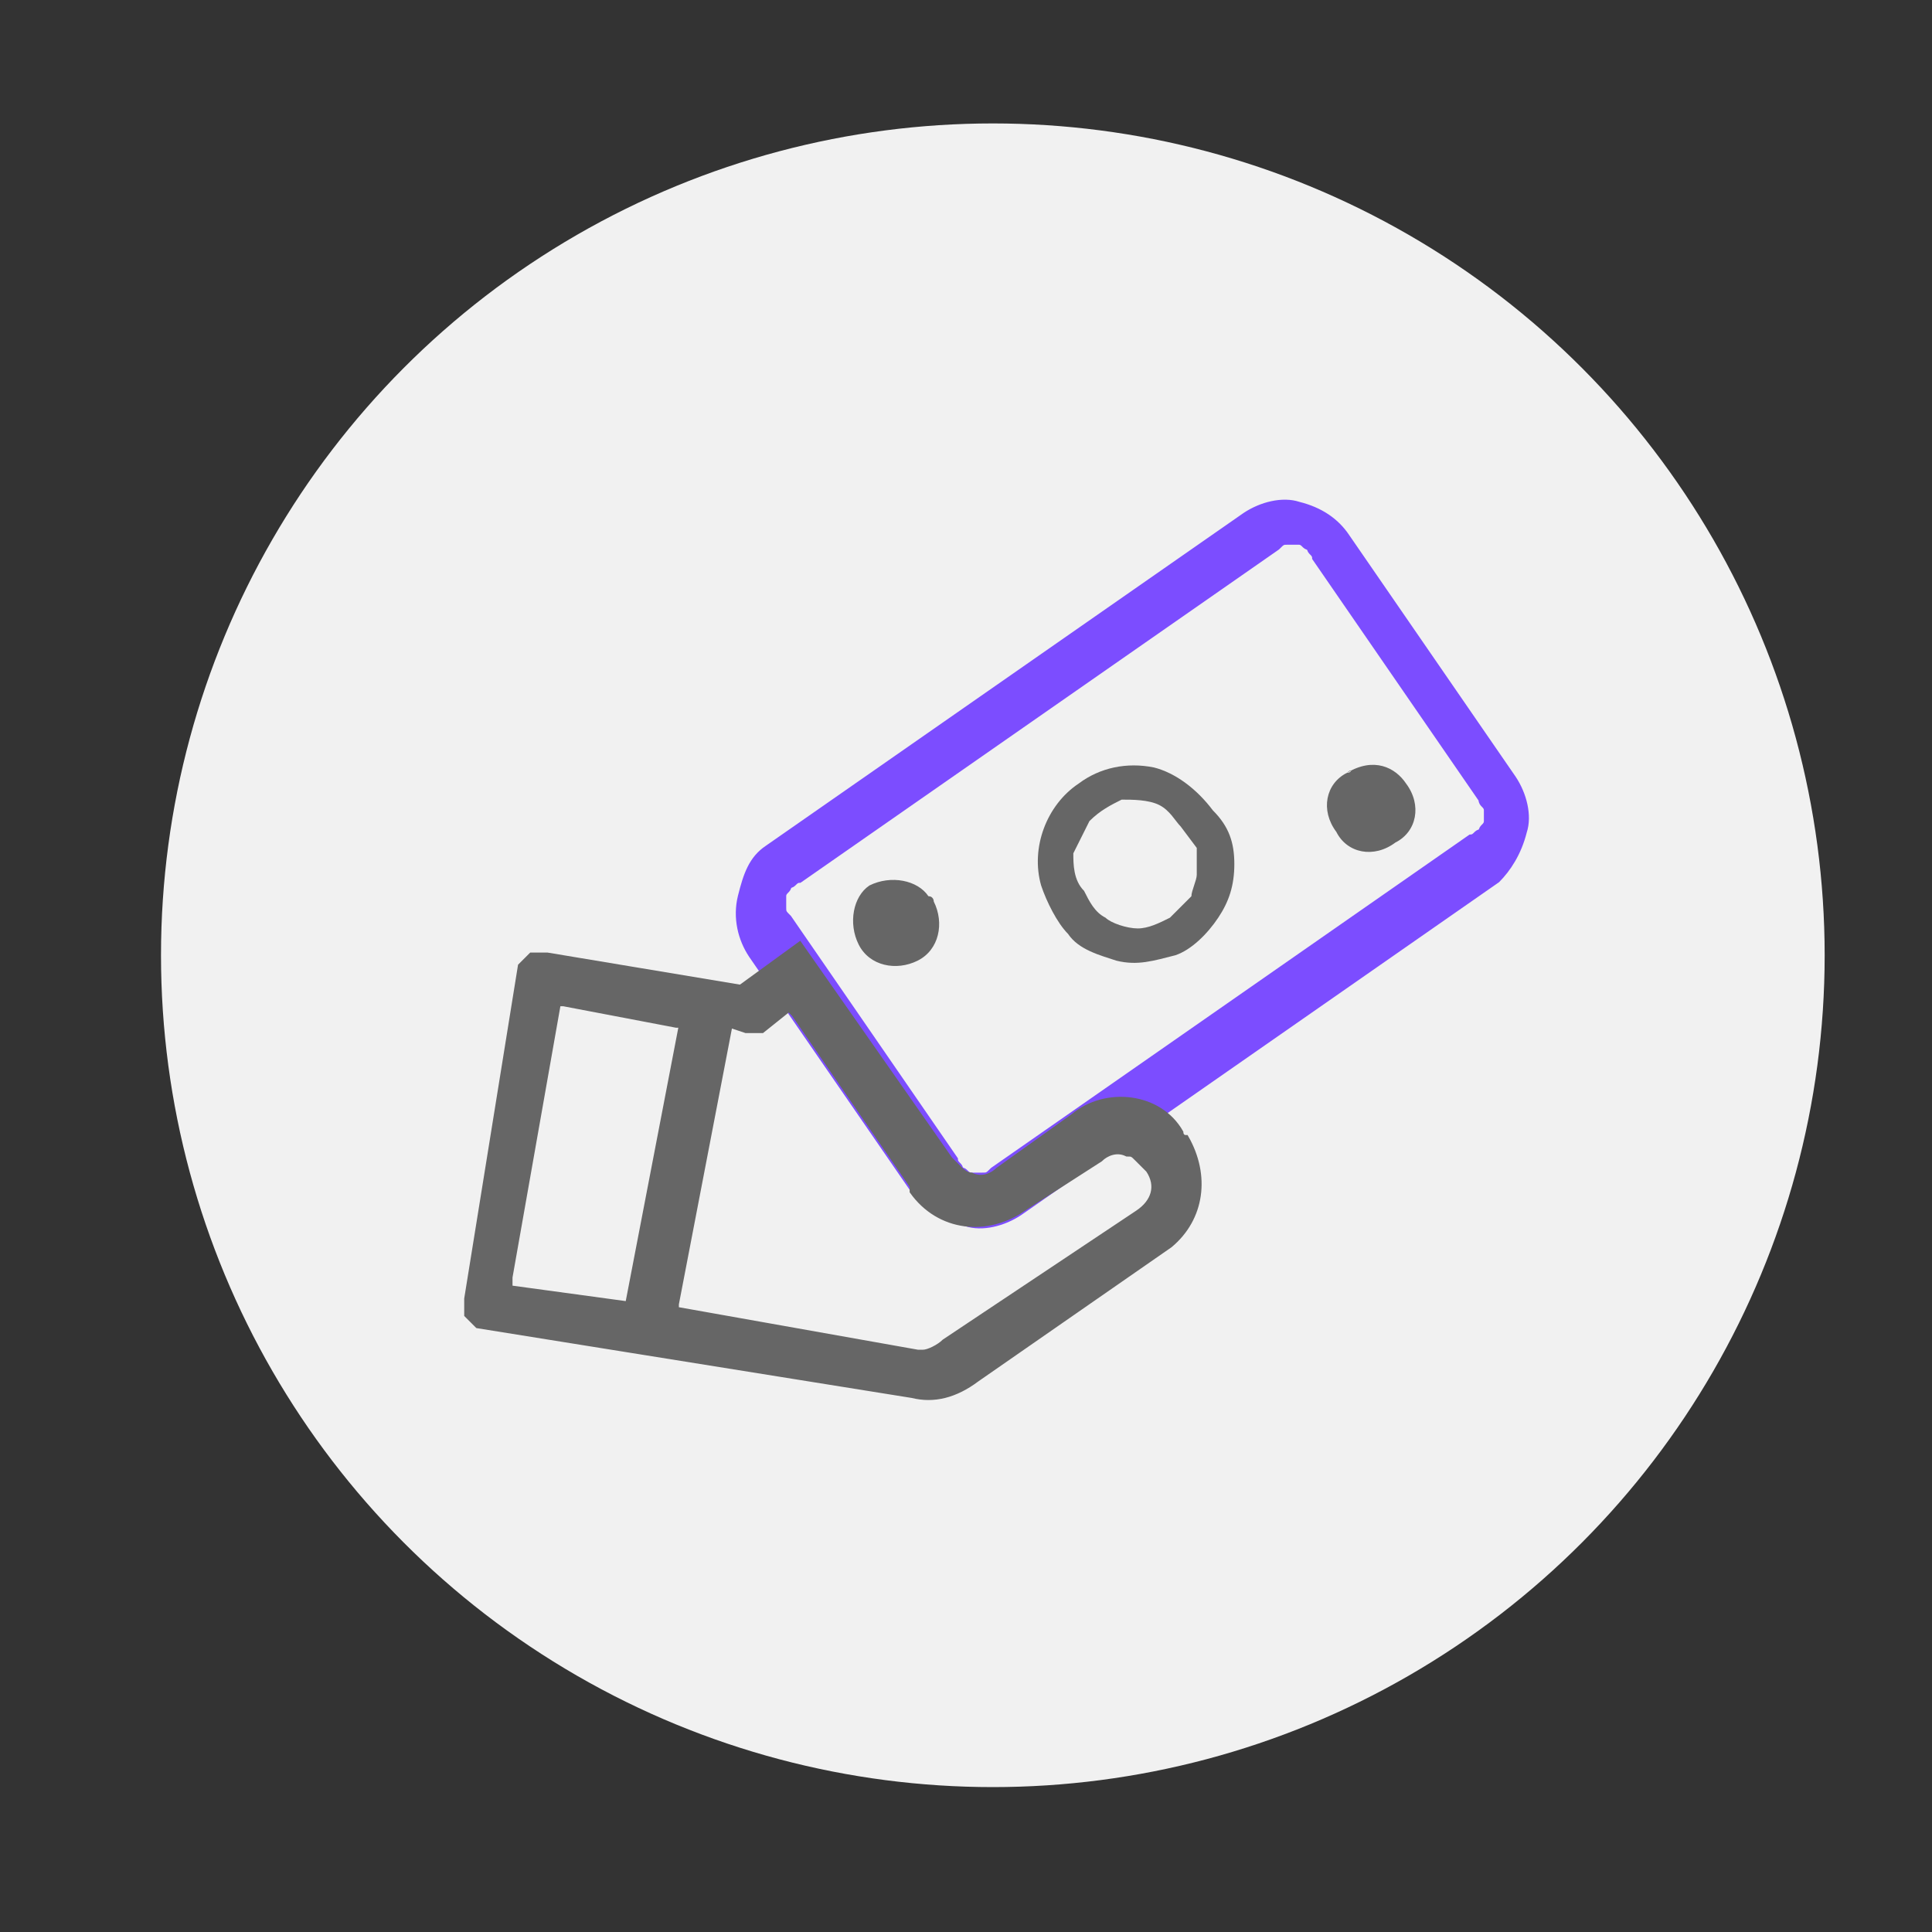 <?xml version="1.0" encoding="utf-8"?>
<!-- Generator: Adobe Illustrator 25.2.0, SVG Export Plug-In . SVG Version: 6.00 Build 0)  -->
<svg version="1.1" id="Layer_1" xmlns="http://www.w3.org/2000/svg" xmlns:xlink="http://www.w3.org/1999/xlink" x="0px" y="0px"
	 viewBox="0 0 36 36" style="enable-background:new 0 0 36 36;" xml:space="preserve">
<rect x="0" y="0" width="36" height="36" fill="#333333" stroke="none"/>
<style type="text/css">
	.st0{fill:#F1F1F1;}
	.st1{fill:#7C4DFF;stroke:#7C4DFF;stroke-width:0.1;}
	.st2{fill:#666666;}
	.st3{fill:#666666;stroke:#666666;stroke-width:0.1;}
</style>
<g>
	<circle class="st0" cx="18.5" cy="17.8" r="15.5"/>
	<path class="st1" d="M13.8,16.7L13.8,16.7c0.1-0.4,0.2-0.7,0.5-0.9l8.9-6.2c0.3-0.2,0.7-0.3,1-0.2c0.4,0.1,0.7,0.3,0.9,0.6l0,0
		l3.1,4.5c0.2,0.3,0.3,0.7,0.2,1c-0.1,0.4-0.3,0.7-0.5,0.9L19,22.6c-0.3,0.2-0.7,0.3-1,0.2c-0.4-0.1-0.7-0.3-0.9-0.5L14,17.8
		C13.8,17.5,13.7,17.1,13.8,16.7z M27.6,14.9l-3.1-4.5c0-0.1-0.1-0.1-0.1-0.2c-0.1,0-0.1-0.1-0.2-0.1h-0.2c-0.1,0-0.1,0-0.2,0.1
		l-8.9,6.2c-0.1,0-0.1,0.1-0.2,0.1c0,0.1-0.1,0.1-0.1,0.2l0,0c0,0.1,0,0.1,0,0.2c0,0.1,0,0.1,0.1,0.2l3.1,4.5c0,0.1,0.1,0.1,0.1,0.2
		c0.1,0,0.1,0.1,0.2,0.1h0.2c0.1,0,0.1,0,0.2-0.1l8.9-6.2c0.1,0,0.1-0.1,0.2-0.1c0-0.1,0.1-0.1,0.1-0.2l0,0c0-0.1,0-0.1,0-0.2
		C27.7,15,27.6,15,27.6,14.9z"/>
	<path class="st2" d="M16.2,16.5c-0.3,0.2-0.4,0.7-0.2,1.1c0.2,0.4,0.7,0.5,1.1,0.3c0.4-0.2,0.5-0.7,0.3-1.1c0,0,0-0.1-0.1-0.1
		C17.1,16.4,16.6,16.3,16.2,16.5C16.3,16.5,16.2,16.5,16.2,16.5z"/>
	<path class="st2" d="M25.1,14.4c-0.4,0.2-0.5,0.7-0.2,1.1c0.2,0.4,0.7,0.5,1.1,0.2c0.4-0.2,0.5-0.7,0.2-1.1c0,0,0,0,0,0
		C26,14.3,25.6,14.1,25.1,14.4C25.2,14.3,25.2,14.4,25.1,14.4z"/>
	<path class="st2" d="M20.1,14.6c-0.6,0.4-0.9,1.2-0.7,1.9c0.1,0.3,0.3,0.7,0.5,0.9c0.2,0.3,0.6,0.4,0.9,0.5c0.4,0.1,0.7,0,1.1-0.1
		c0.3-0.1,0.6-0.4,0.8-0.7c0.2-0.3,0.3-0.6,0.3-1c0-0.4-0.1-0.7-0.4-1c-0.3-0.4-0.7-0.7-1.1-0.8C21,14.2,20.5,14.3,20.1,14.6z
		 M22.3,15.8c0,0.2,0,0.3,0,0.5c0,0.1-0.1,0.3-0.1,0.4c-0.1,0.1-0.2,0.2-0.4,0.4c-0.2,0.1-0.4,0.2-0.6,0.2c-0.2,0-0.5-0.1-0.6-0.2
		c-0.2-0.1-0.3-0.3-0.4-0.5C20,16.4,20,16.1,20,15.9c0.1-0.2,0.2-0.4,0.3-0.6c0.2-0.2,0.4-0.3,0.6-0.4c0.2,0,0.5,0,0.7,0.1
		c0.2,0.1,0.3,0.3,0.4,0.4L22.3,15.8z"/>
	<path class="st3" d="M20,20.8L20,20.8c0.6-0.5,1.6-0.4,2,0.3c0,0,0,0.1,0.1,0.1c0.4,0.7,0.3,1.5-0.3,2l0,0l-3.6,2.5l0,0
		C17.8,26,17.4,26.1,17,26l0,0l-8.1-1.3l-0.1-0.1l0,0c0,0-0.1-0.1-0.1-0.1c0,0,0-0.1,0-0.1c0-0.1,0-0.1,0-0.2l1-6.2l0.1-0.1l0,0
		l0.1-0.1c0,0,0.1,0,0.1,0h0.2l3.6,0.6l0,0l1.1-0.8l2.8,4l0,0l0.2,0.2c0.1,0.1,0.2,0.1,0.2,0.1c0.2,0.1,0.4,0,0.5-0.1l0,0L20,20.8z
		 M11.7,24.3L11.7,24.3L11.7,24.3l1-5.2v0h-0.1l-2.1-0.4h-0.1l0,0l-0.9,5.1l0,0V24l0,0L11.7,24.3z M21.2,22.6L21.2,22.6
		c0.3-0.2,0.4-0.5,0.2-0.8l0,0c-0.1-0.1-0.1-0.1-0.2-0.2c-0.1-0.1-0.1-0.1-0.2-0.1c-0.2-0.1-0.4,0-0.5,0.1l0,0l-1.4,0.9l0,0
		c-0.7,0.5-1.6,0.4-2.1-0.3c0,0,0,0,0-0.1l0,0l-2.2-3.2l0,0l-0.1-0.1l0,0l0,0l-0.5,0.4l0,0c0,0-0.1,0-0.1,0h-0.2l-0.3-0.1l0,0v0
		l-1,5.2l0,0v0.1l0,0l4.5,0.8h0.1c0.1,0,0.3-0.1,0.4-0.2L21.2,22.6z"/>
</g>
</svg>
